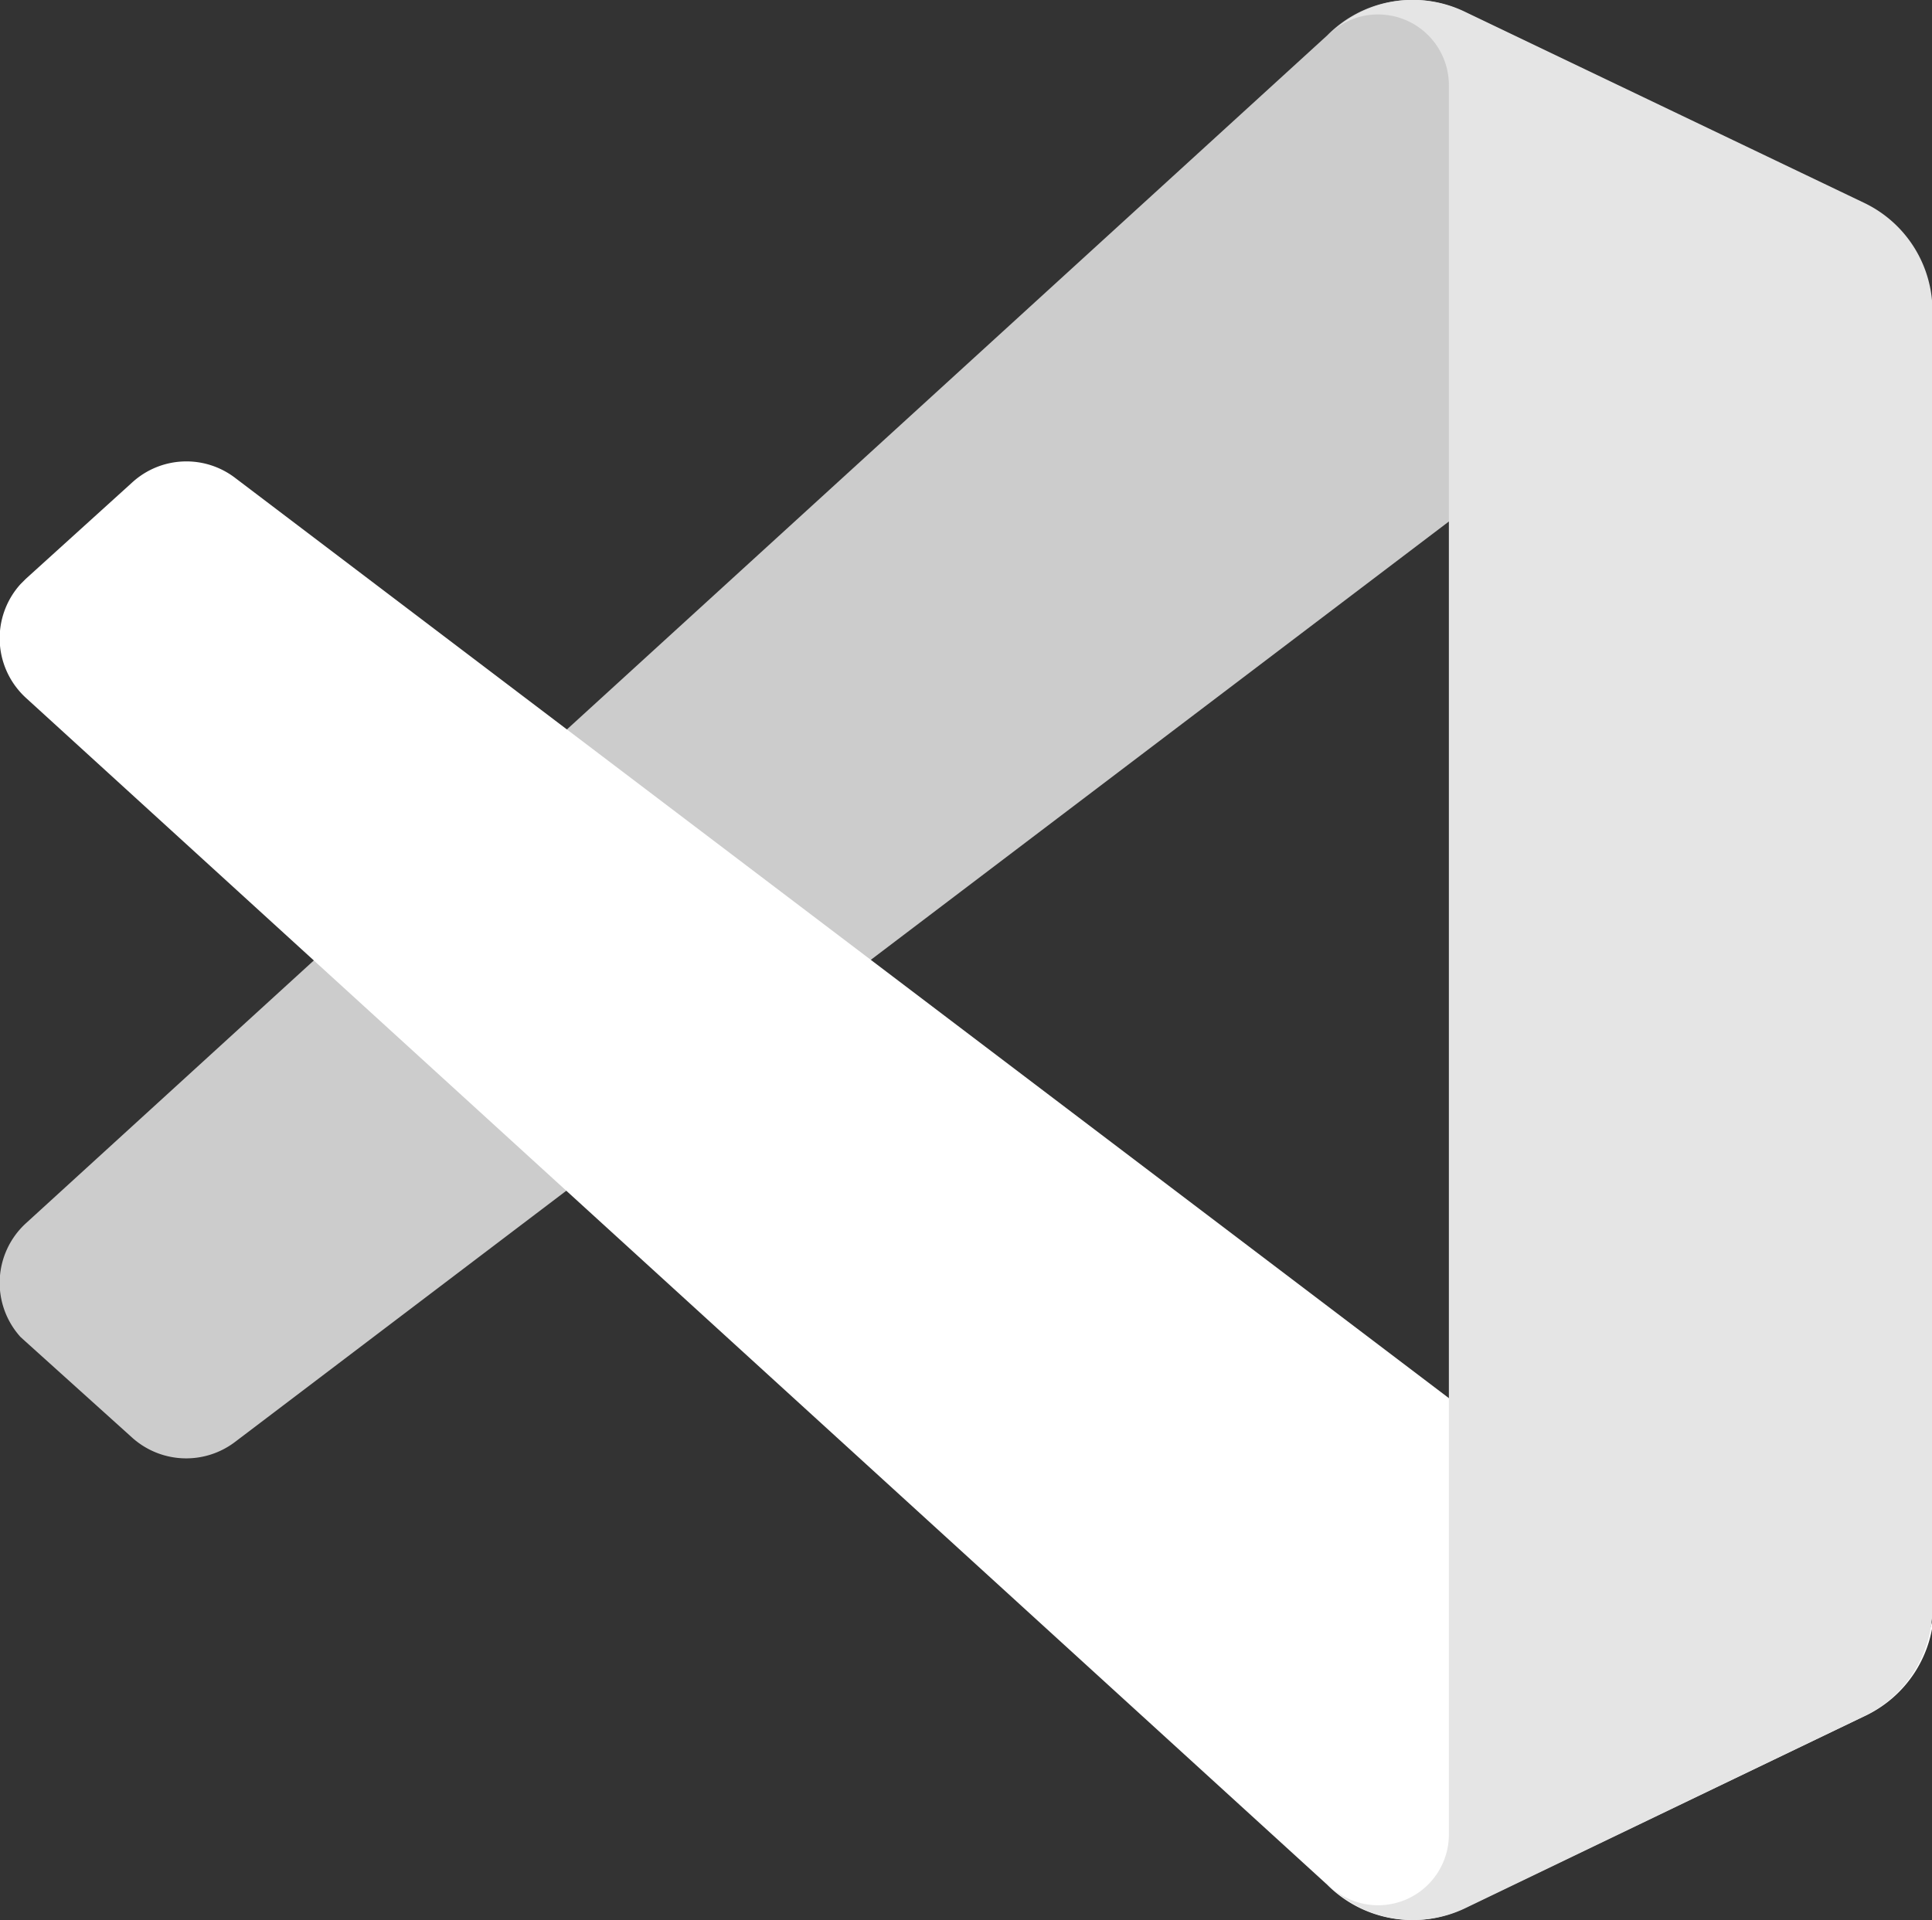<svg id="Layer_1" data-name="Layer 1" xmlns="http://www.w3.org/2000/svg" viewBox="0 0 38.75 38.52"><rect x="0" y="0" width="38.75" height="38.52" fill="#333333" stroke="none"/><defs><style>.cls-1{fill:#ccc;}.cls-2{fill:#fff;}.cls-3{fill:#e5e5e5;}</style></defs><path class="cls-1" d="M42.9,9.54l-8-3.84a2.39,2.39,0,0,0-2.75.47L6.05,30a1.62,1.62,0,0,0-.11,2.28l.11.1L8.18,34.3a1.62,1.62,0,0,0,2.06.09L41.7,10.53a1.6,1.6,0,0,1,2.57,1.28v-.09A2.41,2.41,0,0,0,42.9,9.54Z" transform="translate(-5.53 -5.46)"/><path class="cls-2" d="M42.9,39.9l-8,3.84a2.41,2.41,0,0,1-2.75-.47L6.05,19.46a1.62,1.62,0,0,1-.11-2.28l.11-.11,2.13-1.93a1.61,1.61,0,0,1,2.07-.09L41.7,38.9A1.6,1.6,0,0,0,44,38.59a1.56,1.56,0,0,0,.32-1v.1A2.41,2.41,0,0,1,42.9,39.9Z" transform="translate(-5.53 -5.46)"/><path class="cls-3" d="M34.92,43.74a2.41,2.41,0,0,1-2.75-.47,1.42,1.42,0,0,0,2.42-1V7.17a1.42,1.42,0,0,0-1.42-1.42,1.38,1.38,0,0,0-1,.42,2.39,2.39,0,0,1,2.75-.47l8,3.83a2.41,2.41,0,0,1,1.37,2.18v26a2.42,2.42,0,0,1-1.37,2.18Z" transform="translate(-5.53 -5.46)"/></svg>